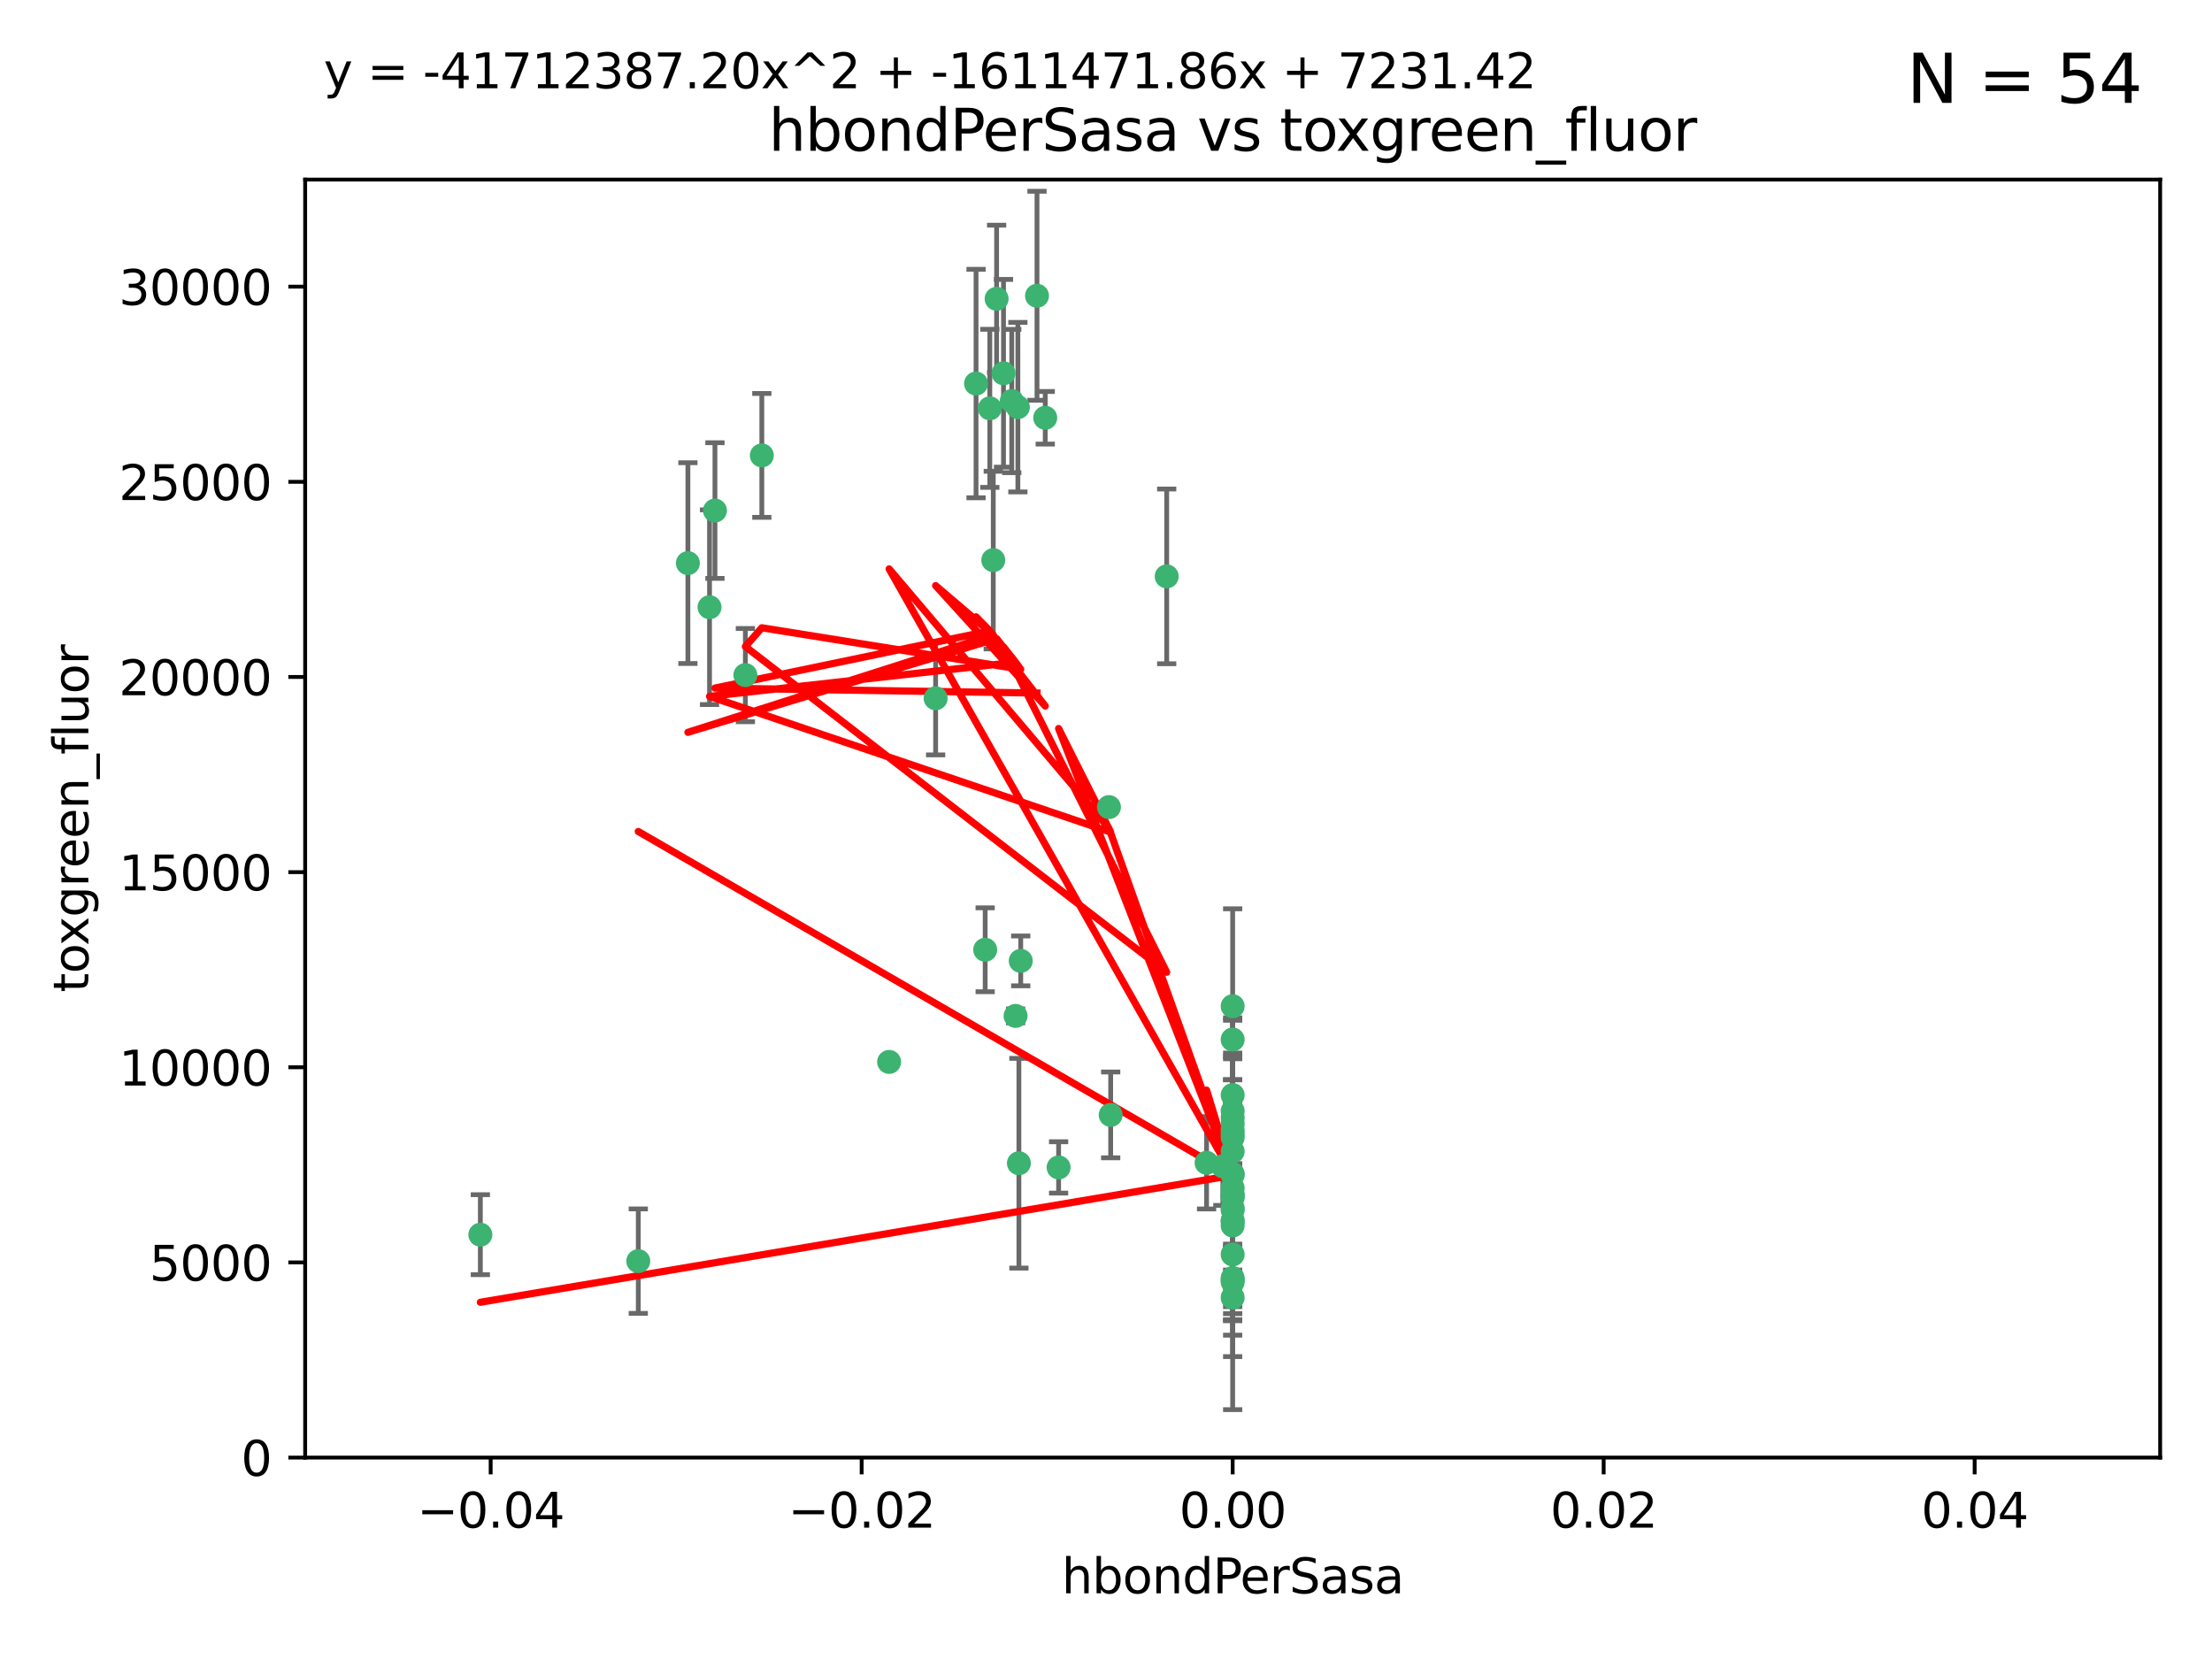 <?xml version="1.0" encoding="utf-8" standalone="no"?>
<!DOCTYPE svg PUBLIC "-//W3C//DTD SVG 1.1//EN"
  "http://www.w3.org/Graphics/SVG/1.1/DTD/svg11.dtd">
<svg xmlns:xlink="http://www.w3.org/1999/xlink" width="460.8pt" height="345.6pt" viewBox="0 0 460.8 345.6" xmlns="http://www.w3.org/2000/svg" version="1.1">
 <defs>
  <style type="text/css">*{stroke-linejoin: round; stroke-linecap: butt}</style>
 </defs>
 <g id="figure_1">
  <g id="patch_1">
   <path d="M 0 345.6 
L 460.8 345.6 
L 460.8 0 
L 0 0 
z
" style="fill: #ffffff"/>
  </g>
  <g id="axes_1">
   <g id="patch_2">
    <path d="M 63.571 303.64 
L 450 303.64 
L 450 37.411 
L 63.571 37.411 
z
" style="fill: #ffffff"/>
   </g>
   <g id="PathCollection_1">
    <defs>
     <path id="m43403e92fd" d="M 0 1.118 
C 0.297 1.118 0.581 1 0.791 0.791 
C 1 0.581 1.118 0.297 1.118 0 
C 1.118 -0.297 1 -0.581 0.791 -0.791 
C 0.581 -1 0.297 -1.118 0 -1.118 
C -0.297 -1.118 -0.581 -1 -0.791 -0.791 
C -1 -0.581 -1.118 -0.297 -1.118 0 
C -1.118 0.297 -1 0.581 -0.791 0.791 
C -0.581 1 -0.297 1.118 0 1.118 
z
" style="stroke: #3cb371"/>
    </defs>
    <g clip-path="url(#pb94056700b)">
     <use xlink:href="#m43403e92fd" x="216.026" y="61.614" style="fill: #3cb371; stroke: #3cb371"/>
     <use xlink:href="#m43403e92fd" x="148.938" y="106.358" style="fill: #3cb371; stroke: #3cb371"/>
     <use xlink:href="#m43403e92fd" x="206.196" y="85.062" style="fill: #3cb371; stroke: #3cb371"/>
     <use xlink:href="#m43403e92fd" x="203.329" y="79.9" style="fill: #3cb371; stroke: #3cb371"/>
     <use xlink:href="#m43403e92fd" x="217.743" y="87.031" style="fill: #3cb371; stroke: #3cb371"/>
     <use xlink:href="#m43403e92fd" x="194.909" y="145.468" style="fill: #3cb371; stroke: #3cb371"/>
     <use xlink:href="#m43403e92fd" x="206.916" y="116.682" style="fill: #3cb371; stroke: #3cb371"/>
     <use xlink:href="#m43403e92fd" x="143.302" y="117.306" style="fill: #3cb371; stroke: #3cb371"/>
     <use xlink:href="#m43403e92fd" x="207.613" y="62.244" style="fill: #3cb371; stroke: #3cb371"/>
     <use xlink:href="#m43403e92fd" x="212.637" y="200.168" style="fill: #3cb371; stroke: #3cb371"/>
     <use xlink:href="#m43403e92fd" x="158.702" y="94.872" style="fill: #3cb371; stroke: #3cb371"/>
     <use xlink:href="#m43403e92fd" x="155.275" y="140.634" style="fill: #3cb371; stroke: #3cb371"/>
     <use xlink:href="#m43403e92fd" x="243.043" y="120.071" style="fill: #3cb371; stroke: #3cb371"/>
     <use xlink:href="#m43403e92fd" x="209.049" y="77.763" style="fill: #3cb371; stroke: #3cb371"/>
     <use xlink:href="#m43403e92fd" x="212.043" y="84.817" style="fill: #3cb371; stroke: #3cb371"/>
     <use xlink:href="#m43403e92fd" x="210.768" y="83.54" style="fill: #3cb371; stroke: #3cb371"/>
     <use xlink:href="#m43403e92fd" x="212.255" y="242.324" style="fill: #3cb371; stroke: #3cb371"/>
     <use xlink:href="#m43403e92fd" x="205.231" y="197.854" style="fill: #3cb371; stroke: #3cb371"/>
     <use xlink:href="#m43403e92fd" x="211.564" y="211.632" style="fill: #3cb371; stroke: #3cb371"/>
     <use xlink:href="#m43403e92fd" x="147.809" y="126.494" style="fill: #3cb371; stroke: #3cb371"/>
     <use xlink:href="#m43403e92fd" x="231.375" y="232.256" style="fill: #3cb371; stroke: #3cb371"/>
     <use xlink:href="#m43403e92fd" x="220.527" y="243.195" style="fill: #3cb371; stroke: #3cb371"/>
     <use xlink:href="#m43403e92fd" x="256.786" y="261.328" style="fill: #3cb371; stroke: #3cb371"/>
     <use xlink:href="#m43403e92fd" x="231.013" y="168.134" style="fill: #3cb371; stroke: #3cb371"/>
     <use xlink:href="#m43403e92fd" x="185.223" y="221.217" style="fill: #3cb371; stroke: #3cb371"/>
     <use xlink:href="#m43403e92fd" x="256.786" y="239.862" style="fill: #3cb371; stroke: #3cb371"/>
     <use xlink:href="#m43403e92fd" x="256.786" y="266.625" style="fill: #3cb371; stroke: #3cb371"/>
     <use xlink:href="#m43403e92fd" x="256.786" y="248.797" style="fill: #3cb371; stroke: #3cb371"/>
     <use xlink:href="#m43403e92fd" x="256.786" y="251.686" style="fill: #3cb371; stroke: #3cb371"/>
     <use xlink:href="#m43403e92fd" x="256.786" y="244.545" style="fill: #3cb371; stroke: #3cb371"/>
     <use xlink:href="#m43403e92fd" x="256.786" y="247.505" style="fill: #3cb371; stroke: #3cb371"/>
     <use xlink:href="#m43403e92fd" x="256.786" y="236.229" style="fill: #3cb371; stroke: #3cb371"/>
     <use xlink:href="#m43403e92fd" x="256.786" y="236.943" style="fill: #3cb371; stroke: #3cb371"/>
     <use xlink:href="#m43403e92fd" x="256.786" y="228.123" style="fill: #3cb371; stroke: #3cb371"/>
     <use xlink:href="#m43403e92fd" x="256.786" y="244.739" style="fill: #3cb371; stroke: #3cb371"/>
     <use xlink:href="#m43403e92fd" x="256.786" y="254.269" style="fill: #3cb371; stroke: #3cb371"/>
     <use xlink:href="#m43403e92fd" x="256.786" y="255.298" style="fill: #3cb371; stroke: #3cb371"/>
     <use xlink:href="#m43403e92fd" x="256.786" y="216.55" style="fill: #3cb371; stroke: #3cb371"/>
     <use xlink:href="#m43403e92fd" x="256.786" y="234.099" style="fill: #3cb371; stroke: #3cb371"/>
     <use xlink:href="#m43403e92fd" x="256.786" y="252.073" style="fill: #3cb371; stroke: #3cb371"/>
     <use xlink:href="#m43403e92fd" x="256.786" y="267.05" style="fill: #3cb371; stroke: #3cb371"/>
     <use xlink:href="#m43403e92fd" x="256.786" y="231.454" style="fill: #3cb371; stroke: #3cb371"/>
     <use xlink:href="#m43403e92fd" x="256.786" y="235.431" style="fill: #3cb371; stroke: #3cb371"/>
     <use xlink:href="#m43403e92fd" x="100.067" y="257.206" style="fill: #3cb371; stroke: #3cb371"/>
     <use xlink:href="#m43403e92fd" x="256.786" y="249.438" style="fill: #3cb371; stroke: #3cb371"/>
     <use xlink:href="#m43403e92fd" x="132.967" y="262.719" style="fill: #3cb371; stroke: #3cb371"/>
     <use xlink:href="#m43403e92fd" x="256.786" y="270.307" style="fill: #3cb371; stroke: #3cb371"/>
     <use xlink:href="#m43403e92fd" x="256.786" y="249.072" style="fill: #3cb371; stroke: #3cb371"/>
     <use xlink:href="#m43403e92fd" x="256.786" y="254.408" style="fill: #3cb371; stroke: #3cb371"/>
     <use xlink:href="#m43403e92fd" x="256.786" y="266.237" style="fill: #3cb371; stroke: #3cb371"/>
     <use xlink:href="#m43403e92fd" x="254.74" y="242.954" style="fill: #3cb371; stroke: #3cb371"/>
     <use xlink:href="#m43403e92fd" x="256.786" y="209.613" style="fill: #3cb371; stroke: #3cb371"/>
     <use xlink:href="#m43403e92fd" x="251.352" y="242.227" style="fill: #3cb371; stroke: #3cb371"/>
     <use xlink:href="#m43403e92fd" x="256.786" y="232.825" style="fill: #3cb371; stroke: #3cb371"/>
    </g>
   </g>
   <g id="matplotlib.axis_1">
    <g id="xtick_1">
     <g id="line2d_1">
      <defs>
       <path id="mfb4387d1a9" d="M 0 0 
L 0 3.5 
" style="stroke: #000000; stroke-width: 0.8"/>
      </defs>
      <g>
       <use xlink:href="#mfb4387d1a9" x="102.214" y="303.64" style="stroke: #000000; stroke-width: 0.8"/>
      </g>
     </g>
     <g id="text_1">
      <!-- −0.04 -->
      <g transform="translate(86.891 318.238)scale(0.1 -0.1)">
       <defs>
        <path id="DejaVuSans-2212" d="M 678 2272 
L 4684 2272 
L 4684 1741 
L 678 1741 
L 678 2272 
z
" transform="scale(0.016)"/>
        <path id="DejaVuSans-30" d="M 2034 4250 
Q 1547 4250 1301 3770 
Q 1056 3291 1056 2328 
Q 1056 1369 1301 889 
Q 1547 409 2034 409 
Q 2525 409 2770 889 
Q 3016 1369 3016 2328 
Q 3016 3291 2770 3770 
Q 2525 4250 2034 4250 
z
M 2034 4750 
Q 2819 4750 3233 4129 
Q 3647 3509 3647 2328 
Q 3647 1150 3233 529 
Q 2819 -91 2034 -91 
Q 1250 -91 836 529 
Q 422 1150 422 2328 
Q 422 3509 836 4129 
Q 1250 4750 2034 4750 
z
" transform="scale(0.016)"/>
        <path id="DejaVuSans-2e" d="M 684 794 
L 1344 794 
L 1344 0 
L 684 0 
L 684 794 
z
" transform="scale(0.016)"/>
        <path id="DejaVuSans-34" d="M 2419 4116 
L 825 1625 
L 2419 1625 
L 2419 4116 
z
M 2253 4666 
L 3047 4666 
L 3047 1625 
L 3713 1625 
L 3713 1100 
L 3047 1100 
L 3047 0 
L 2419 0 
L 2419 1100 
L 313 1100 
L 313 1709 
L 2253 4666 
z
" transform="scale(0.016)"/>
       </defs>
       <use xlink:href="#DejaVuSans-2212"/>
       <use xlink:href="#DejaVuSans-30" x="83.789"/>
       <use xlink:href="#DejaVuSans-2e" x="147.412"/>
       <use xlink:href="#DejaVuSans-30" x="179.199"/>
       <use xlink:href="#DejaVuSans-34" x="242.822"/>
      </g>
     </g>
    </g>
    <g id="xtick_2">
     <g id="line2d_2">
      <g>
       <use xlink:href="#mfb4387d1a9" x="179.5" y="303.64" style="stroke: #000000; stroke-width: 0.8"/>
      </g>
     </g>
     <g id="text_2">
      <!-- −0.02 -->
      <g transform="translate(164.177 318.238)scale(0.1 -0.1)">
       <defs>
        <path id="DejaVuSans-32" d="M 1228 531 
L 3431 531 
L 3431 0 
L 469 0 
L 469 531 
Q 828 903 1448 1529 
Q 2069 2156 2228 2338 
Q 2531 2678 2651 2914 
Q 2772 3150 2772 3378 
Q 2772 3750 2511 3984 
Q 2250 4219 1831 4219 
Q 1534 4219 1204 4116 
Q 875 4013 500 3803 
L 500 4441 
Q 881 4594 1212 4672 
Q 1544 4750 1819 4750 
Q 2544 4750 2975 4387 
Q 3406 4025 3406 3419 
Q 3406 3131 3298 2873 
Q 3191 2616 2906 2266 
Q 2828 2175 2409 1742 
Q 1991 1309 1228 531 
z
" transform="scale(0.016)"/>
       </defs>
       <use xlink:href="#DejaVuSans-2212"/>
       <use xlink:href="#DejaVuSans-30" x="83.789"/>
       <use xlink:href="#DejaVuSans-2e" x="147.412"/>
       <use xlink:href="#DejaVuSans-30" x="179.199"/>
       <use xlink:href="#DejaVuSans-32" x="242.822"/>
      </g>
     </g>
    </g>
    <g id="xtick_3">
     <g id="line2d_3">
      <g>
       <use xlink:href="#mfb4387d1a9" x="256.786" y="303.64" style="stroke: #000000; stroke-width: 0.8"/>
      </g>
     </g>
     <g id="text_3">
      <!-- 0.00 -->
      <g transform="translate(245.653 318.238)scale(0.1 -0.1)">
       <use xlink:href="#DejaVuSans-30"/>
       <use xlink:href="#DejaVuSans-2e" x="63.623"/>
       <use xlink:href="#DejaVuSans-30" x="95.41"/>
       <use xlink:href="#DejaVuSans-30" x="159.033"/>
      </g>
     </g>
    </g>
    <g id="xtick_4">
     <g id="line2d_4">
      <g>
       <use xlink:href="#mfb4387d1a9" x="334.071" y="303.64" style="stroke: #000000; stroke-width: 0.8"/>
      </g>
     </g>
     <g id="text_4">
      <!-- 0.02 -->
      <g transform="translate(322.939 318.238)scale(0.1 -0.1)">
       <use xlink:href="#DejaVuSans-30"/>
       <use xlink:href="#DejaVuSans-2e" x="63.623"/>
       <use xlink:href="#DejaVuSans-30" x="95.41"/>
       <use xlink:href="#DejaVuSans-32" x="159.033"/>
      </g>
     </g>
    </g>
    <g id="xtick_5">
     <g id="line2d_5">
      <g>
       <use xlink:href="#mfb4387d1a9" x="411.357" y="303.64" style="stroke: #000000; stroke-width: 0.8"/>
      </g>
     </g>
     <g id="text_5">
      <!-- 0.04 -->
      <g transform="translate(400.224 318.238)scale(0.1 -0.1)">
       <use xlink:href="#DejaVuSans-30"/>
       <use xlink:href="#DejaVuSans-2e" x="63.623"/>
       <use xlink:href="#DejaVuSans-30" x="95.41"/>
       <use xlink:href="#DejaVuSans-34" x="159.033"/>
      </g>
     </g>
    </g>
    <g id="text_6">
     <!-- hbondPerSasa -->
     <g transform="translate(221.168 331.917)scale(0.1 -0.1)">
      <defs>
       <path id="DejaVuSans-68" d="M 3513 2113 
L 3513 0 
L 2938 0 
L 2938 2094 
Q 2938 2591 2744 2837 
Q 2550 3084 2163 3084 
Q 1697 3084 1428 2787 
Q 1159 2491 1159 1978 
L 1159 0 
L 581 0 
L 581 4863 
L 1159 4863 
L 1159 2956 
Q 1366 3272 1645 3428 
Q 1925 3584 2291 3584 
Q 2894 3584 3203 3211 
Q 3513 2838 3513 2113 
z
" transform="scale(0.016)"/>
       <path id="DejaVuSans-62" d="M 3116 1747 
Q 3116 2381 2855 2742 
Q 2594 3103 2138 3103 
Q 1681 3103 1420 2742 
Q 1159 2381 1159 1747 
Q 1159 1113 1420 752 
Q 1681 391 2138 391 
Q 2594 391 2855 752 
Q 3116 1113 3116 1747 
z
M 1159 2969 
Q 1341 3281 1617 3432 
Q 1894 3584 2278 3584 
Q 2916 3584 3314 3078 
Q 3713 2572 3713 1747 
Q 3713 922 3314 415 
Q 2916 -91 2278 -91 
Q 1894 -91 1617 61 
Q 1341 213 1159 525 
L 1159 0 
L 581 0 
L 581 4863 
L 1159 4863 
L 1159 2969 
z
" transform="scale(0.016)"/>
       <path id="DejaVuSans-6f" d="M 1959 3097 
Q 1497 3097 1228 2736 
Q 959 2375 959 1747 
Q 959 1119 1226 758 
Q 1494 397 1959 397 
Q 2419 397 2687 759 
Q 2956 1122 2956 1747 
Q 2956 2369 2687 2733 
Q 2419 3097 1959 3097 
z
M 1959 3584 
Q 2709 3584 3137 3096 
Q 3566 2609 3566 1747 
Q 3566 888 3137 398 
Q 2709 -91 1959 -91 
Q 1206 -91 779 398 
Q 353 888 353 1747 
Q 353 2609 779 3096 
Q 1206 3584 1959 3584 
z
" transform="scale(0.016)"/>
       <path id="DejaVuSans-6e" d="M 3513 2113 
L 3513 0 
L 2938 0 
L 2938 2094 
Q 2938 2591 2744 2837 
Q 2550 3084 2163 3084 
Q 1697 3084 1428 2787 
Q 1159 2491 1159 1978 
L 1159 0 
L 581 0 
L 581 3500 
L 1159 3500 
L 1159 2956 
Q 1366 3272 1645 3428 
Q 1925 3584 2291 3584 
Q 2894 3584 3203 3211 
Q 3513 2838 3513 2113 
z
" transform="scale(0.016)"/>
       <path id="DejaVuSans-64" d="M 2906 2969 
L 2906 4863 
L 3481 4863 
L 3481 0 
L 2906 0 
L 2906 525 
Q 2725 213 2448 61 
Q 2172 -91 1784 -91 
Q 1150 -91 751 415 
Q 353 922 353 1747 
Q 353 2572 751 3078 
Q 1150 3584 1784 3584 
Q 2172 3584 2448 3432 
Q 2725 3281 2906 2969 
z
M 947 1747 
Q 947 1113 1208 752 
Q 1469 391 1925 391 
Q 2381 391 2643 752 
Q 2906 1113 2906 1747 
Q 2906 2381 2643 2742 
Q 2381 3103 1925 3103 
Q 1469 3103 1208 2742 
Q 947 2381 947 1747 
z
" transform="scale(0.016)"/>
       <path id="DejaVuSans-50" d="M 1259 4147 
L 1259 2394 
L 2053 2394 
Q 2494 2394 2734 2622 
Q 2975 2850 2975 3272 
Q 2975 3691 2734 3919 
Q 2494 4147 2053 4147 
L 1259 4147 
z
M 628 4666 
L 2053 4666 
Q 2838 4666 3239 4311 
Q 3641 3956 3641 3272 
Q 3641 2581 3239 2228 
Q 2838 1875 2053 1875 
L 1259 1875 
L 1259 0 
L 628 0 
L 628 4666 
z
" transform="scale(0.016)"/>
       <path id="DejaVuSans-65" d="M 3597 1894 
L 3597 1613 
L 953 1613 
Q 991 1019 1311 708 
Q 1631 397 2203 397 
Q 2534 397 2845 478 
Q 3156 559 3463 722 
L 3463 178 
Q 3153 47 2828 -22 
Q 2503 -91 2169 -91 
Q 1331 -91 842 396 
Q 353 884 353 1716 
Q 353 2575 817 3079 
Q 1281 3584 2069 3584 
Q 2775 3584 3186 3129 
Q 3597 2675 3597 1894 
z
M 3022 2063 
Q 3016 2534 2758 2815 
Q 2500 3097 2075 3097 
Q 1594 3097 1305 2825 
Q 1016 2553 972 2059 
L 3022 2063 
z
" transform="scale(0.016)"/>
       <path id="DejaVuSans-72" d="M 2631 2963 
Q 2534 3019 2420 3045 
Q 2306 3072 2169 3072 
Q 1681 3072 1420 2755 
Q 1159 2438 1159 1844 
L 1159 0 
L 581 0 
L 581 3500 
L 1159 3500 
L 1159 2956 
Q 1341 3275 1631 3429 
Q 1922 3584 2338 3584 
Q 2397 3584 2469 3576 
Q 2541 3569 2628 3553 
L 2631 2963 
z
" transform="scale(0.016)"/>
       <path id="DejaVuSans-53" d="M 3425 4513 
L 3425 3897 
Q 3066 4069 2747 4153 
Q 2428 4238 2131 4238 
Q 1616 4238 1336 4038 
Q 1056 3838 1056 3469 
Q 1056 3159 1242 3001 
Q 1428 2844 1947 2747 
L 2328 2669 
Q 3034 2534 3370 2195 
Q 3706 1856 3706 1288 
Q 3706 609 3251 259 
Q 2797 -91 1919 -91 
Q 1588 -91 1214 -16 
Q 841 59 441 206 
L 441 856 
Q 825 641 1194 531 
Q 1563 422 1919 422 
Q 2459 422 2753 634 
Q 3047 847 3047 1241 
Q 3047 1584 2836 1778 
Q 2625 1972 2144 2069 
L 1759 2144 
Q 1053 2284 737 2584 
Q 422 2884 422 3419 
Q 422 4038 858 4394 
Q 1294 4750 2059 4750 
Q 2388 4750 2728 4690 
Q 3069 4631 3425 4513 
z
" transform="scale(0.016)"/>
       <path id="DejaVuSans-61" d="M 2194 1759 
Q 1497 1759 1228 1600 
Q 959 1441 959 1056 
Q 959 750 1161 570 
Q 1363 391 1709 391 
Q 2188 391 2477 730 
Q 2766 1069 2766 1631 
L 2766 1759 
L 2194 1759 
z
M 3341 1997 
L 3341 0 
L 2766 0 
L 2766 531 
Q 2569 213 2275 61 
Q 1981 -91 1556 -91 
Q 1019 -91 701 211 
Q 384 513 384 1019 
Q 384 1609 779 1909 
Q 1175 2209 1959 2209 
L 2766 2209 
L 2766 2266 
Q 2766 2663 2505 2880 
Q 2244 3097 1772 3097 
Q 1472 3097 1187 3025 
Q 903 2953 641 2809 
L 641 3341 
Q 956 3463 1253 3523 
Q 1550 3584 1831 3584 
Q 2591 3584 2966 3190 
Q 3341 2797 3341 1997 
z
" transform="scale(0.016)"/>
       <path id="DejaVuSans-73" d="M 2834 3397 
L 2834 2853 
Q 2591 2978 2328 3040 
Q 2066 3103 1784 3103 
Q 1356 3103 1142 2972 
Q 928 2841 928 2578 
Q 928 2378 1081 2264 
Q 1234 2150 1697 2047 
L 1894 2003 
Q 2506 1872 2764 1633 
Q 3022 1394 3022 966 
Q 3022 478 2636 193 
Q 2250 -91 1575 -91 
Q 1294 -91 989 -36 
Q 684 19 347 128 
L 347 722 
Q 666 556 975 473 
Q 1284 391 1588 391 
Q 1994 391 2212 530 
Q 2431 669 2431 922 
Q 2431 1156 2273 1281 
Q 2116 1406 1581 1522 
L 1381 1569 
Q 847 1681 609 1914 
Q 372 2147 372 2553 
Q 372 3047 722 3315 
Q 1072 3584 1716 3584 
Q 2034 3584 2315 3537 
Q 2597 3491 2834 3397 
z
" transform="scale(0.016)"/>
      </defs>
      <use xlink:href="#DejaVuSans-68"/>
      <use xlink:href="#DejaVuSans-62" x="63.379"/>
      <use xlink:href="#DejaVuSans-6f" x="126.855"/>
      <use xlink:href="#DejaVuSans-6e" x="188.037"/>
      <use xlink:href="#DejaVuSans-64" x="251.416"/>
      <use xlink:href="#DejaVuSans-50" x="314.893"/>
      <use xlink:href="#DejaVuSans-65" x="371.57"/>
      <use xlink:href="#DejaVuSans-72" x="433.094"/>
      <use xlink:href="#DejaVuSans-53" x="474.207"/>
      <use xlink:href="#DejaVuSans-61" x="537.684"/>
      <use xlink:href="#DejaVuSans-73" x="598.963"/>
      <use xlink:href="#DejaVuSans-61" x="651.062"/>
     </g>
    </g>
   </g>
   <g id="matplotlib.axis_2">
    <g id="ytick_1">
     <g id="line2d_6">
      <defs>
       <path id="m5f4d9cac19" d="M 0 0 
L -3.5 0 
" style="stroke: #000000; stroke-width: 0.8"/>
      </defs>
      <g>
       <use xlink:href="#m5f4d9cac19" x="63.571" y="303.64" style="stroke: #000000; stroke-width: 0.8"/>
      </g>
     </g>
     <g id="text_7">
      <!-- 0 -->
      <g transform="translate(50.209 307.439)scale(0.1 -0.1)">
       <use xlink:href="#DejaVuSans-30"/>
      </g>
     </g>
    </g>
    <g id="ytick_2">
     <g id="line2d_7">
      <g>
       <use xlink:href="#m5f4d9cac19" x="63.571" y="262.986" style="stroke: #000000; stroke-width: 0.8"/>
      </g>
     </g>
     <g id="text_8">
      <!-- 5000 -->
      <g transform="translate(31.121 266.786)scale(0.1 -0.1)">
       <defs>
        <path id="DejaVuSans-35" d="M 691 4666 
L 3169 4666 
L 3169 4134 
L 1269 4134 
L 1269 2991 
Q 1406 3038 1543 3061 
Q 1681 3084 1819 3084 
Q 2600 3084 3056 2656 
Q 3513 2228 3513 1497 
Q 3513 744 3044 326 
Q 2575 -91 1722 -91 
Q 1428 -91 1123 -41 
Q 819 9 494 109 
L 494 744 
Q 775 591 1075 516 
Q 1375 441 1709 441 
Q 2250 441 2565 725 
Q 2881 1009 2881 1497 
Q 2881 1984 2565 2268 
Q 2250 2553 1709 2553 
Q 1456 2553 1204 2497 
Q 953 2441 691 2322 
L 691 4666 
z
" transform="scale(0.016)"/>
       </defs>
       <use xlink:href="#DejaVuSans-35"/>
       <use xlink:href="#DejaVuSans-30" x="63.623"/>
       <use xlink:href="#DejaVuSans-30" x="127.246"/>
       <use xlink:href="#DejaVuSans-30" x="190.869"/>
      </g>
     </g>
    </g>
    <g id="ytick_3">
     <g id="line2d_8">
      <g>
       <use xlink:href="#m5f4d9cac19" x="63.571" y="222.333" style="stroke: #000000; stroke-width: 0.8"/>
      </g>
     </g>
     <g id="text_9">
      <!-- 10000 -->
      <g transform="translate(24.759 226.132)scale(0.1 -0.1)">
       <defs>
        <path id="DejaVuSans-31" d="M 794 531 
L 1825 531 
L 1825 4091 
L 703 3866 
L 703 4441 
L 1819 4666 
L 2450 4666 
L 2450 531 
L 3481 531 
L 3481 0 
L 794 0 
L 794 531 
z
" transform="scale(0.016)"/>
       </defs>
       <use xlink:href="#DejaVuSans-31"/>
       <use xlink:href="#DejaVuSans-30" x="63.623"/>
       <use xlink:href="#DejaVuSans-30" x="127.246"/>
       <use xlink:href="#DejaVuSans-30" x="190.869"/>
       <use xlink:href="#DejaVuSans-30" x="254.492"/>
      </g>
     </g>
    </g>
    <g id="ytick_4">
     <g id="line2d_9">
      <g>
       <use xlink:href="#m5f4d9cac19" x="63.571" y="181.679" style="stroke: #000000; stroke-width: 0.8"/>
      </g>
     </g>
     <g id="text_10">
      <!-- 15000 -->
      <g transform="translate(24.759 185.478)scale(0.1 -0.1)">
       <use xlink:href="#DejaVuSans-31"/>
       <use xlink:href="#DejaVuSans-35" x="63.623"/>
       <use xlink:href="#DejaVuSans-30" x="127.246"/>
       <use xlink:href="#DejaVuSans-30" x="190.869"/>
       <use xlink:href="#DejaVuSans-30" x="254.492"/>
      </g>
     </g>
    </g>
    <g id="ytick_5">
     <g id="line2d_10">
      <g>
       <use xlink:href="#m5f4d9cac19" x="63.571" y="141.026" style="stroke: #000000; stroke-width: 0.8"/>
      </g>
     </g>
     <g id="text_11">
      <!-- 20000 -->
      <g transform="translate(24.759 144.825)scale(0.1 -0.1)">
       <use xlink:href="#DejaVuSans-32"/>
       <use xlink:href="#DejaVuSans-30" x="63.623"/>
       <use xlink:href="#DejaVuSans-30" x="127.246"/>
       <use xlink:href="#DejaVuSans-30" x="190.869"/>
       <use xlink:href="#DejaVuSans-30" x="254.492"/>
      </g>
     </g>
    </g>
    <g id="ytick_6">
     <g id="line2d_11">
      <g>
       <use xlink:href="#m5f4d9cac19" x="63.571" y="100.372" style="stroke: #000000; stroke-width: 0.8"/>
      </g>
     </g>
     <g id="text_12">
      <!-- 25000 -->
      <g transform="translate(24.759 104.171)scale(0.1 -0.1)">
       <use xlink:href="#DejaVuSans-32"/>
       <use xlink:href="#DejaVuSans-35" x="63.623"/>
       <use xlink:href="#DejaVuSans-30" x="127.246"/>
       <use xlink:href="#DejaVuSans-30" x="190.869"/>
       <use xlink:href="#DejaVuSans-30" x="254.492"/>
      </g>
     </g>
    </g>
    <g id="ytick_7">
     <g id="line2d_12">
      <g>
       <use xlink:href="#m5f4d9cac19" x="63.571" y="59.718" style="stroke: #000000; stroke-width: 0.8"/>
      </g>
     </g>
     <g id="text_13">
      <!-- 30000 -->
      <g transform="translate(24.759 63.518)scale(0.1 -0.1)">
       <defs>
        <path id="DejaVuSans-33" d="M 2597 2516 
Q 3050 2419 3304 2112 
Q 3559 1806 3559 1356 
Q 3559 666 3084 287 
Q 2609 -91 1734 -91 
Q 1441 -91 1130 -33 
Q 819 25 488 141 
L 488 750 
Q 750 597 1062 519 
Q 1375 441 1716 441 
Q 2309 441 2620 675 
Q 2931 909 2931 1356 
Q 2931 1769 2642 2001 
Q 2353 2234 1838 2234 
L 1294 2234 
L 1294 2753 
L 1863 2753 
Q 2328 2753 2575 2939 
Q 2822 3125 2822 3475 
Q 2822 3834 2567 4026 
Q 2313 4219 1838 4219 
Q 1578 4219 1281 4162 
Q 984 4106 628 3988 
L 628 4550 
Q 988 4650 1302 4700 
Q 1616 4750 1894 4750 
Q 2613 4750 3031 4423 
Q 3450 4097 3450 3541 
Q 3450 3153 3228 2886 
Q 3006 2619 2597 2516 
z
" transform="scale(0.016)"/>
       </defs>
       <use xlink:href="#DejaVuSans-33"/>
       <use xlink:href="#DejaVuSans-30" x="63.623"/>
       <use xlink:href="#DejaVuSans-30" x="127.246"/>
       <use xlink:href="#DejaVuSans-30" x="190.869"/>
       <use xlink:href="#DejaVuSans-30" x="254.492"/>
      </g>
     </g>
    </g>
    <g id="text_14">
     <!-- toxgreen_fluor -->
     <g transform="translate(18.401 206.72)rotate(-90)scale(0.1 -0.1)">
      <defs>
       <path id="DejaVuSans-74" d="M 1172 4494 
L 1172 3500 
L 2356 3500 
L 2356 3053 
L 1172 3053 
L 1172 1153 
Q 1172 725 1289 603 
Q 1406 481 1766 481 
L 2356 481 
L 2356 0 
L 1766 0 
Q 1100 0 847 248 
Q 594 497 594 1153 
L 594 3053 
L 172 3053 
L 172 3500 
L 594 3500 
L 594 4494 
L 1172 4494 
z
" transform="scale(0.016)"/>
       <path id="DejaVuSans-78" d="M 3513 3500 
L 2247 1797 
L 3578 0 
L 2900 0 
L 1881 1375 
L 863 0 
L 184 0 
L 1544 1831 
L 300 3500 
L 978 3500 
L 1906 2253 
L 2834 3500 
L 3513 3500 
z
" transform="scale(0.016)"/>
       <path id="DejaVuSans-67" d="M 2906 1791 
Q 2906 2416 2648 2759 
Q 2391 3103 1925 3103 
Q 1463 3103 1205 2759 
Q 947 2416 947 1791 
Q 947 1169 1205 825 
Q 1463 481 1925 481 
Q 2391 481 2648 825 
Q 2906 1169 2906 1791 
z
M 3481 434 
Q 3481 -459 3084 -895 
Q 2688 -1331 1869 -1331 
Q 1566 -1331 1297 -1286 
Q 1028 -1241 775 -1147 
L 775 -588 
Q 1028 -725 1275 -790 
Q 1522 -856 1778 -856 
Q 2344 -856 2625 -561 
Q 2906 -266 2906 331 
L 2906 616 
Q 2728 306 2450 153 
Q 2172 0 1784 0 
Q 1141 0 747 490 
Q 353 981 353 1791 
Q 353 2603 747 3093 
Q 1141 3584 1784 3584 
Q 2172 3584 2450 3431 
Q 2728 3278 2906 2969 
L 2906 3500 
L 3481 3500 
L 3481 434 
z
" transform="scale(0.016)"/>
       <path id="DejaVuSans-5f" d="M 3263 -1063 
L 3263 -1509 
L -63 -1509 
L -63 -1063 
L 3263 -1063 
z
" transform="scale(0.016)"/>
       <path id="DejaVuSans-66" d="M 2375 4863 
L 2375 4384 
L 1825 4384 
Q 1516 4384 1395 4259 
Q 1275 4134 1275 3809 
L 1275 3500 
L 2222 3500 
L 2222 3053 
L 1275 3053 
L 1275 0 
L 697 0 
L 697 3053 
L 147 3053 
L 147 3500 
L 697 3500 
L 697 3744 
Q 697 4328 969 4595 
Q 1241 4863 1831 4863 
L 2375 4863 
z
" transform="scale(0.016)"/>
       <path id="DejaVuSans-6c" d="M 603 4863 
L 1178 4863 
L 1178 0 
L 603 0 
L 603 4863 
z
" transform="scale(0.016)"/>
       <path id="DejaVuSans-75" d="M 544 1381 
L 544 3500 
L 1119 3500 
L 1119 1403 
Q 1119 906 1312 657 
Q 1506 409 1894 409 
Q 2359 409 2629 706 
Q 2900 1003 2900 1516 
L 2900 3500 
L 3475 3500 
L 3475 0 
L 2900 0 
L 2900 538 
Q 2691 219 2414 64 
Q 2138 -91 1772 -91 
Q 1169 -91 856 284 
Q 544 659 544 1381 
z
M 1991 3584 
L 1991 3584 
z
" transform="scale(0.016)"/>
      </defs>
      <use xlink:href="#DejaVuSans-74"/>
      <use xlink:href="#DejaVuSans-6f" x="39.209"/>
      <use xlink:href="#DejaVuSans-78" x="97.266"/>
      <use xlink:href="#DejaVuSans-67" x="156.445"/>
      <use xlink:href="#DejaVuSans-72" x="219.922"/>
      <use xlink:href="#DejaVuSans-65" x="258.785"/>
      <use xlink:href="#DejaVuSans-65" x="320.309"/>
      <use xlink:href="#DejaVuSans-6e" x="381.832"/>
      <use xlink:href="#DejaVuSans-5f" x="445.211"/>
      <use xlink:href="#DejaVuSans-66" x="495.211"/>
      <use xlink:href="#DejaVuSans-6c" x="530.416"/>
      <use xlink:href="#DejaVuSans-75" x="558.199"/>
      <use xlink:href="#DejaVuSans-6f" x="621.578"/>
      <use xlink:href="#DejaVuSans-72" x="682.76"/>
     </g>
    </g>
   </g>
   <g id="LineCollection_1">
    <path d="M 216.026 83.38 
L 216.026 39.848 
" clip-path="url(#pb94056700b)" style="fill: none; stroke: #696969"/>
    <path d="M 148.938 120.489 
L 148.938 92.227 
" clip-path="url(#pb94056700b)" style="fill: none; stroke: #696969"/>
    <path d="M 206.196 101.528 
L 206.196 68.595 
" clip-path="url(#pb94056700b)" style="fill: none; stroke: #696969"/>
    <path d="M 203.329 103.698 
L 203.329 56.102 
" clip-path="url(#pb94056700b)" style="fill: none; stroke: #696969"/>
    <path d="M 217.743 92.506 
L 217.743 81.557 
" clip-path="url(#pb94056700b)" style="fill: none; stroke: #696969"/>
    <path d="M 194.909 157.254 
L 194.909 133.683 
" clip-path="url(#pb94056700b)" style="fill: none; stroke: #696969"/>
    <path d="M 206.916 135.19 
L 206.916 98.175 
" clip-path="url(#pb94056700b)" style="fill: none; stroke: #696969"/>
    <path d="M 143.302 138.218 
L 143.302 96.393 
" clip-path="url(#pb94056700b)" style="fill: none; stroke: #696969"/>
    <path d="M 207.613 77.579 
L 207.613 46.91 
" clip-path="url(#pb94056700b)" style="fill: none; stroke: #696969"/>
    <path d="M 212.637 205.359 
L 212.637 194.977 
" clip-path="url(#pb94056700b)" style="fill: none; stroke: #696969"/>
    <path d="M 158.702 107.775 
L 158.702 81.969 
" clip-path="url(#pb94056700b)" style="fill: none; stroke: #696969"/>
    <path d="M 155.275 150.349 
L 155.275 130.92 
" clip-path="url(#pb94056700b)" style="fill: none; stroke: #696969"/>
    <path d="M 243.043 138.271 
L 243.043 101.87 
" clip-path="url(#pb94056700b)" style="fill: none; stroke: #696969"/>
    <path d="M 209.049 97.317 
L 209.049 58.209 
" clip-path="url(#pb94056700b)" style="fill: none; stroke: #696969"/>
    <path d="M 212.043 102.476 
L 212.043 67.157 
" clip-path="url(#pb94056700b)" style="fill: none; stroke: #696969"/>
    <path d="M 210.768 98.468 
L 210.768 68.613 
" clip-path="url(#pb94056700b)" style="fill: none; stroke: #696969"/>
    <path d="M 212.255 264.166 
L 212.255 220.481 
" clip-path="url(#pb94056700b)" style="fill: none; stroke: #696969"/>
    <path d="M 205.231 206.59 
L 205.231 189.118 
" clip-path="url(#pb94056700b)" style="fill: none; stroke: #696969"/>
    <path d="M 211.564 213.084 
L 211.564 210.18 
" clip-path="url(#pb94056700b)" style="fill: none; stroke: #696969"/>
    <path d="M 147.809 146.774 
L 147.809 106.214 
" clip-path="url(#pb94056700b)" style="fill: none; stroke: #696969"/>
    <path d="M 231.375 241.194 
L 231.375 223.317 
" clip-path="url(#pb94056700b)" style="fill: none; stroke: #696969"/>
    <path d="M 220.527 248.545 
L 220.527 237.845 
" clip-path="url(#pb94056700b)" style="fill: none; stroke: #696969"/>
    <path d="M 256.786 278.138 
L 256.786 244.518 
" clip-path="url(#pb94056700b)" style="fill: none; stroke: #696969"/>
    <path d="M 231.013 168.892 
L 231.013 167.376 
" clip-path="url(#pb94056700b)" style="fill: none; stroke: #696969"/>
    <path d="M 185.223 222.051 
L 185.223 220.383 
" clip-path="url(#pb94056700b)" style="fill: none; stroke: #696969"/>
    <path d="M 256.786 259.624 
L 256.786 220.1 
" clip-path="url(#pb94056700b)" style="fill: none; stroke: #696969"/>
    <path d="M 256.786 272.192 
L 256.786 261.058 
" clip-path="url(#pb94056700b)" style="fill: none; stroke: #696969"/>
    <path d="M 256.786 268.328 
L 256.786 229.266 
" clip-path="url(#pb94056700b)" style="fill: none; stroke: #696969"/>
    <path d="M 256.786 269.46 
L 256.786 233.912 
" clip-path="url(#pb94056700b)" style="fill: none; stroke: #696969"/>
    <path d="M 256.786 251.202 
L 256.786 237.887 
" clip-path="url(#pb94056700b)" style="fill: none; stroke: #696969"/>
    <path d="M 256.786 252.2 
L 256.786 242.809 
" clip-path="url(#pb94056700b)" style="fill: none; stroke: #696969"/>
    <path d="M 256.786 247.506 
L 256.786 224.952 
" clip-path="url(#pb94056700b)" style="fill: none; stroke: #696969"/>
    <path d="M 256.786 238.573 
L 256.786 235.313 
" clip-path="url(#pb94056700b)" style="fill: none; stroke: #696969"/>
    <path d="M 256.786 236.876 
L 256.786 219.369 
" clip-path="url(#pb94056700b)" style="fill: none; stroke: #696969"/>
    <path d="M 256.786 264.575 
L 256.786 224.902 
" clip-path="url(#pb94056700b)" style="fill: none; stroke: #696969"/>
    <path d="M 256.786 273.656 
L 256.786 234.881 
" clip-path="url(#pb94056700b)" style="fill: none; stroke: #696969"/>
    <path d="M 256.786 260.179 
L 256.786 250.417 
" clip-path="url(#pb94056700b)" style="fill: none; stroke: #696969"/>
    <path d="M 256.786 220.567 
L 256.786 212.534 
" clip-path="url(#pb94056700b)" style="fill: none; stroke: #696969"/>
    <path d="M 256.786 235.898 
L 256.786 232.3 
" clip-path="url(#pb94056700b)" style="fill: none; stroke: #696969"/>
    <path d="M 256.786 260.406 
L 256.786 243.74 
" clip-path="url(#pb94056700b)" style="fill: none; stroke: #696969"/>
    <path d="M 256.786 274.924 
L 256.786 259.176 
" clip-path="url(#pb94056700b)" style="fill: none; stroke: #696969"/>
    <path d="M 256.786 250.871 
L 256.786 212.037 
" clip-path="url(#pb94056700b)" style="fill: none; stroke: #696969"/>
    <path d="M 256.786 242.403 
L 256.786 228.458 
" clip-path="url(#pb94056700b)" style="fill: none; stroke: #696969"/>
    <path d="M 100.067 265.54 
L 100.067 248.873 
" clip-path="url(#pb94056700b)" style="fill: none; stroke: #696969"/>
    <path d="M 256.786 266.257 
L 256.786 232.619 
" clip-path="url(#pb94056700b)" style="fill: none; stroke: #696969"/>
    <path d="M 132.967 273.599 
L 132.967 251.839 
" clip-path="url(#pb94056700b)" style="fill: none; stroke: #696969"/>
    <path d="M 256.786 293.652 
L 256.786 246.963 
" clip-path="url(#pb94056700b)" style="fill: none; stroke: #696969"/>
    <path d="M 256.786 254.396 
L 256.786 243.748 
" clip-path="url(#pb94056700b)" style="fill: none; stroke: #696969"/>
    <path d="M 256.786 275.128 
L 256.786 233.688 
" clip-path="url(#pb94056700b)" style="fill: none; stroke: #696969"/>
    <path d="M 256.786 282.602 
L 256.786 249.872 
" clip-path="url(#pb94056700b)" style="fill: none; stroke: #696969"/>
    <path d="M 254.74 251.109 
L 254.74 234.798 
" clip-path="url(#pb94056700b)" style="fill: none; stroke: #696969"/>
    <path d="M 256.786 229.904 
L 256.786 189.322 
" clip-path="url(#pb94056700b)" style="fill: none; stroke: #696969"/>
    <path d="M 251.352 251.85 
L 251.352 232.604 
" clip-path="url(#pb94056700b)" style="fill: none; stroke: #696969"/>
    <path d="M 256.786 234.174 
L 256.786 231.476 
" clip-path="url(#pb94056700b)" style="fill: none; stroke: #696969"/>
   </g>
   <g id="line2d_13">
    <defs>
     <path id="m93b5df08fe" d="M 2 0 
L -2 -0 
" style="stroke: #696969"/>
    </defs>
    <g clip-path="url(#pb94056700b)">
     <use xlink:href="#m93b5df08fe" x="216.026" y="83.38" style="fill: #696969; stroke: #696969"/>
     <use xlink:href="#m93b5df08fe" x="148.938" y="120.489" style="fill: #696969; stroke: #696969"/>
     <use xlink:href="#m93b5df08fe" x="206.196" y="101.528" style="fill: #696969; stroke: #696969"/>
     <use xlink:href="#m93b5df08fe" x="203.329" y="103.698" style="fill: #696969; stroke: #696969"/>
     <use xlink:href="#m93b5df08fe" x="217.743" y="92.506" style="fill: #696969; stroke: #696969"/>
     <use xlink:href="#m93b5df08fe" x="194.909" y="157.254" style="fill: #696969; stroke: #696969"/>
     <use xlink:href="#m93b5df08fe" x="206.916" y="135.19" style="fill: #696969; stroke: #696969"/>
     <use xlink:href="#m93b5df08fe" x="143.302" y="138.218" style="fill: #696969; stroke: #696969"/>
     <use xlink:href="#m93b5df08fe" x="207.613" y="77.579" style="fill: #696969; stroke: #696969"/>
     <use xlink:href="#m93b5df08fe" x="212.637" y="205.359" style="fill: #696969; stroke: #696969"/>
     <use xlink:href="#m93b5df08fe" x="158.702" y="107.775" style="fill: #696969; stroke: #696969"/>
     <use xlink:href="#m93b5df08fe" x="155.275" y="150.349" style="fill: #696969; stroke: #696969"/>
     <use xlink:href="#m93b5df08fe" x="243.043" y="138.271" style="fill: #696969; stroke: #696969"/>
     <use xlink:href="#m93b5df08fe" x="209.049" y="97.317" style="fill: #696969; stroke: #696969"/>
     <use xlink:href="#m93b5df08fe" x="212.043" y="102.476" style="fill: #696969; stroke: #696969"/>
     <use xlink:href="#m93b5df08fe" x="210.768" y="98.468" style="fill: #696969; stroke: #696969"/>
     <use xlink:href="#m93b5df08fe" x="212.255" y="264.166" style="fill: #696969; stroke: #696969"/>
     <use xlink:href="#m93b5df08fe" x="205.231" y="206.59" style="fill: #696969; stroke: #696969"/>
     <use xlink:href="#m93b5df08fe" x="211.564" y="213.084" style="fill: #696969; stroke: #696969"/>
     <use xlink:href="#m93b5df08fe" x="147.809" y="146.774" style="fill: #696969; stroke: #696969"/>
     <use xlink:href="#m93b5df08fe" x="231.375" y="241.194" style="fill: #696969; stroke: #696969"/>
     <use xlink:href="#m93b5df08fe" x="220.527" y="248.545" style="fill: #696969; stroke: #696969"/>
     <use xlink:href="#m93b5df08fe" x="256.786" y="278.138" style="fill: #696969; stroke: #696969"/>
     <use xlink:href="#m93b5df08fe" x="231.013" y="168.892" style="fill: #696969; stroke: #696969"/>
     <use xlink:href="#m93b5df08fe" x="185.223" y="222.051" style="fill: #696969; stroke: #696969"/>
     <use xlink:href="#m93b5df08fe" x="256.786" y="259.624" style="fill: #696969; stroke: #696969"/>
     <use xlink:href="#m93b5df08fe" x="256.786" y="272.192" style="fill: #696969; stroke: #696969"/>
     <use xlink:href="#m93b5df08fe" x="256.786" y="268.328" style="fill: #696969; stroke: #696969"/>
     <use xlink:href="#m93b5df08fe" x="256.786" y="269.46" style="fill: #696969; stroke: #696969"/>
     <use xlink:href="#m93b5df08fe" x="256.786" y="251.202" style="fill: #696969; stroke: #696969"/>
     <use xlink:href="#m93b5df08fe" x="256.786" y="252.2" style="fill: #696969; stroke: #696969"/>
     <use xlink:href="#m93b5df08fe" x="256.786" y="247.506" style="fill: #696969; stroke: #696969"/>
     <use xlink:href="#m93b5df08fe" x="256.786" y="238.573" style="fill: #696969; stroke: #696969"/>
     <use xlink:href="#m93b5df08fe" x="256.786" y="236.876" style="fill: #696969; stroke: #696969"/>
     <use xlink:href="#m93b5df08fe" x="256.786" y="264.575" style="fill: #696969; stroke: #696969"/>
     <use xlink:href="#m93b5df08fe" x="256.786" y="273.656" style="fill: #696969; stroke: #696969"/>
     <use xlink:href="#m93b5df08fe" x="256.786" y="260.179" style="fill: #696969; stroke: #696969"/>
     <use xlink:href="#m93b5df08fe" x="256.786" y="220.567" style="fill: #696969; stroke: #696969"/>
     <use xlink:href="#m93b5df08fe" x="256.786" y="235.898" style="fill: #696969; stroke: #696969"/>
     <use xlink:href="#m93b5df08fe" x="256.786" y="260.406" style="fill: #696969; stroke: #696969"/>
     <use xlink:href="#m93b5df08fe" x="256.786" y="274.924" style="fill: #696969; stroke: #696969"/>
     <use xlink:href="#m93b5df08fe" x="256.786" y="250.871" style="fill: #696969; stroke: #696969"/>
     <use xlink:href="#m93b5df08fe" x="256.786" y="242.403" style="fill: #696969; stroke: #696969"/>
     <use xlink:href="#m93b5df08fe" x="100.067" y="265.54" style="fill: #696969; stroke: #696969"/>
     <use xlink:href="#m93b5df08fe" x="256.786" y="266.257" style="fill: #696969; stroke: #696969"/>
     <use xlink:href="#m93b5df08fe" x="132.967" y="273.599" style="fill: #696969; stroke: #696969"/>
     <use xlink:href="#m93b5df08fe" x="256.786" y="293.652" style="fill: #696969; stroke: #696969"/>
     <use xlink:href="#m93b5df08fe" x="256.786" y="254.396" style="fill: #696969; stroke: #696969"/>
     <use xlink:href="#m93b5df08fe" x="256.786" y="275.128" style="fill: #696969; stroke: #696969"/>
     <use xlink:href="#m93b5df08fe" x="256.786" y="282.602" style="fill: #696969; stroke: #696969"/>
     <use xlink:href="#m93b5df08fe" x="254.74" y="251.109" style="fill: #696969; stroke: #696969"/>
     <use xlink:href="#m93b5df08fe" x="256.786" y="229.904" style="fill: #696969; stroke: #696969"/>
     <use xlink:href="#m93b5df08fe" x="251.352" y="251.85" style="fill: #696969; stroke: #696969"/>
     <use xlink:href="#m93b5df08fe" x="256.786" y="234.174" style="fill: #696969; stroke: #696969"/>
    </g>
   </g>
   <g id="line2d_14">
    <g clip-path="url(#pb94056700b)">
     <use xlink:href="#m93b5df08fe" x="216.026" y="39.848" style="fill: #696969; stroke: #696969"/>
     <use xlink:href="#m93b5df08fe" x="148.938" y="92.227" style="fill: #696969; stroke: #696969"/>
     <use xlink:href="#m93b5df08fe" x="206.196" y="68.595" style="fill: #696969; stroke: #696969"/>
     <use xlink:href="#m93b5df08fe" x="203.329" y="56.102" style="fill: #696969; stroke: #696969"/>
     <use xlink:href="#m93b5df08fe" x="217.743" y="81.557" style="fill: #696969; stroke: #696969"/>
     <use xlink:href="#m93b5df08fe" x="194.909" y="133.683" style="fill: #696969; stroke: #696969"/>
     <use xlink:href="#m93b5df08fe" x="206.916" y="98.175" style="fill: #696969; stroke: #696969"/>
     <use xlink:href="#m93b5df08fe" x="143.302" y="96.393" style="fill: #696969; stroke: #696969"/>
     <use xlink:href="#m93b5df08fe" x="207.613" y="46.91" style="fill: #696969; stroke: #696969"/>
     <use xlink:href="#m93b5df08fe" x="212.637" y="194.977" style="fill: #696969; stroke: #696969"/>
     <use xlink:href="#m93b5df08fe" x="158.702" y="81.969" style="fill: #696969; stroke: #696969"/>
     <use xlink:href="#m93b5df08fe" x="155.275" y="130.92" style="fill: #696969; stroke: #696969"/>
     <use xlink:href="#m93b5df08fe" x="243.043" y="101.87" style="fill: #696969; stroke: #696969"/>
     <use xlink:href="#m93b5df08fe" x="209.049" y="58.209" style="fill: #696969; stroke: #696969"/>
     <use xlink:href="#m93b5df08fe" x="212.043" y="67.157" style="fill: #696969; stroke: #696969"/>
     <use xlink:href="#m93b5df08fe" x="210.768" y="68.613" style="fill: #696969; stroke: #696969"/>
     <use xlink:href="#m93b5df08fe" x="212.255" y="220.481" style="fill: #696969; stroke: #696969"/>
     <use xlink:href="#m93b5df08fe" x="205.231" y="189.118" style="fill: #696969; stroke: #696969"/>
     <use xlink:href="#m93b5df08fe" x="211.564" y="210.18" style="fill: #696969; stroke: #696969"/>
     <use xlink:href="#m93b5df08fe" x="147.809" y="106.214" style="fill: #696969; stroke: #696969"/>
     <use xlink:href="#m93b5df08fe" x="231.375" y="223.317" style="fill: #696969; stroke: #696969"/>
     <use xlink:href="#m93b5df08fe" x="220.527" y="237.845" style="fill: #696969; stroke: #696969"/>
     <use xlink:href="#m93b5df08fe" x="256.786" y="244.518" style="fill: #696969; stroke: #696969"/>
     <use xlink:href="#m93b5df08fe" x="231.013" y="167.376" style="fill: #696969; stroke: #696969"/>
     <use xlink:href="#m93b5df08fe" x="185.223" y="220.383" style="fill: #696969; stroke: #696969"/>
     <use xlink:href="#m93b5df08fe" x="256.786" y="220.1" style="fill: #696969; stroke: #696969"/>
     <use xlink:href="#m93b5df08fe" x="256.786" y="261.058" style="fill: #696969; stroke: #696969"/>
     <use xlink:href="#m93b5df08fe" x="256.786" y="229.266" style="fill: #696969; stroke: #696969"/>
     <use xlink:href="#m93b5df08fe" x="256.786" y="233.912" style="fill: #696969; stroke: #696969"/>
     <use xlink:href="#m93b5df08fe" x="256.786" y="237.887" style="fill: #696969; stroke: #696969"/>
     <use xlink:href="#m93b5df08fe" x="256.786" y="242.809" style="fill: #696969; stroke: #696969"/>
     <use xlink:href="#m93b5df08fe" x="256.786" y="224.952" style="fill: #696969; stroke: #696969"/>
     <use xlink:href="#m93b5df08fe" x="256.786" y="235.313" style="fill: #696969; stroke: #696969"/>
     <use xlink:href="#m93b5df08fe" x="256.786" y="219.369" style="fill: #696969; stroke: #696969"/>
     <use xlink:href="#m93b5df08fe" x="256.786" y="224.902" style="fill: #696969; stroke: #696969"/>
     <use xlink:href="#m93b5df08fe" x="256.786" y="234.881" style="fill: #696969; stroke: #696969"/>
     <use xlink:href="#m93b5df08fe" x="256.786" y="250.417" style="fill: #696969; stroke: #696969"/>
     <use xlink:href="#m93b5df08fe" x="256.786" y="212.534" style="fill: #696969; stroke: #696969"/>
     <use xlink:href="#m93b5df08fe" x="256.786" y="232.3" style="fill: #696969; stroke: #696969"/>
     <use xlink:href="#m93b5df08fe" x="256.786" y="243.74" style="fill: #696969; stroke: #696969"/>
     <use xlink:href="#m93b5df08fe" x="256.786" y="259.176" style="fill: #696969; stroke: #696969"/>
     <use xlink:href="#m93b5df08fe" x="256.786" y="212.037" style="fill: #696969; stroke: #696969"/>
     <use xlink:href="#m93b5df08fe" x="256.786" y="228.458" style="fill: #696969; stroke: #696969"/>
     <use xlink:href="#m93b5df08fe" x="100.067" y="248.873" style="fill: #696969; stroke: #696969"/>
     <use xlink:href="#m93b5df08fe" x="256.786" y="232.619" style="fill: #696969; stroke: #696969"/>
     <use xlink:href="#m93b5df08fe" x="132.967" y="251.839" style="fill: #696969; stroke: #696969"/>
     <use xlink:href="#m93b5df08fe" x="256.786" y="246.963" style="fill: #696969; stroke: #696969"/>
     <use xlink:href="#m93b5df08fe" x="256.786" y="243.748" style="fill: #696969; stroke: #696969"/>
     <use xlink:href="#m93b5df08fe" x="256.786" y="233.688" style="fill: #696969; stroke: #696969"/>
     <use xlink:href="#m93b5df08fe" x="256.786" y="249.872" style="fill: #696969; stroke: #696969"/>
     <use xlink:href="#m93b5df08fe" x="254.74" y="234.798" style="fill: #696969; stroke: #696969"/>
     <use xlink:href="#m93b5df08fe" x="256.786" y="189.322" style="fill: #696969; stroke: #696969"/>
     <use xlink:href="#m93b5df08fe" x="251.352" y="232.604" style="fill: #696969; stroke: #696969"/>
     <use xlink:href="#m93b5df08fe" x="256.786" y="231.476" style="fill: #696969; stroke: #696969"/>
    </g>
   </g>
   <g id="line2d_15">
    <path d="M 216.026 144.375 
L 148.938 143.336 
L 206.196 131.439 
L 203.329 128.493 
L 217.743 147.085 
L 194.909 122 
L 206.916 132.237 
L 143.302 152.558 
L 207.613 133.033 
L 212.637 139.419 
L 158.702 130.775 
L 155.275 134.691 
L 243.043 202.537 
L 209.049 134.742 
L 212.043 138.604 
L 210.768 136.909 
L 212.255 138.893 
L 205.231 130.406 
L 211.564 137.959 
L 147.809 145.068 
L 231.375 173.351 
L 220.527 151.762 
L 256.786 244.843 
L 231.013 172.543 
L 185.223 118.513 
L 256.786 244.843 
L 256.786 244.843 
L 256.786 244.843 
L 256.786 244.843 
L 256.786 244.843 
L 256.786 244.843 
L 256.786 244.843 
L 256.786 244.843 
L 256.786 244.843 
L 256.786 244.843 
L 256.786 244.843 
L 256.786 244.843 
L 256.786 244.843 
L 256.786 244.843 
L 256.786 244.843 
L 256.786 244.843 
L 256.786 244.843 
L 256.786 244.843 
L 100.067 271.288 
L 256.786 244.843 
L 132.967 173.216 
L 256.786 244.843 
L 256.786 244.843 
L 256.786 244.843 
L 256.786 244.843 
L 254.74 238.001 
L 256.786 244.843 
L 251.352 227.09 
L 256.786 244.843 
" clip-path="url(#pb94056700b)" style="fill: none; stroke: #ff0000; stroke-width: 1.5; stroke-linecap: square"/>
   </g>
   <g id="line2d_16">
    <defs>
     <path id="me9e9093ed1" d="M 0 2 
C 0.53 2 1.039 1.789 1.414 1.414 
C 1.789 1.039 2 0.53 2 0 
C 2 -0.53 1.789 -1.039 1.414 -1.414 
C 1.039 -1.789 0.53 -2 0 -2 
C -0.53 -2 -1.039 -1.789 -1.414 -1.414 
C -1.789 -1.039 -2 -0.53 -2 0 
C -2 0.53 -1.789 1.039 -1.414 1.414 
C -1.039 1.789 -0.53 2 0 2 
z
" style="stroke: #3cb371"/>
    </defs>
    <g clip-path="url(#pb94056700b)">
     <use xlink:href="#me9e9093ed1" x="216.026" y="61.614" style="fill: #3cb371; stroke: #3cb371"/>
     <use xlink:href="#me9e9093ed1" x="148.938" y="106.358" style="fill: #3cb371; stroke: #3cb371"/>
     <use xlink:href="#me9e9093ed1" x="206.196" y="85.062" style="fill: #3cb371; stroke: #3cb371"/>
     <use xlink:href="#me9e9093ed1" x="203.329" y="79.9" style="fill: #3cb371; stroke: #3cb371"/>
     <use xlink:href="#me9e9093ed1" x="217.743" y="87.031" style="fill: #3cb371; stroke: #3cb371"/>
     <use xlink:href="#me9e9093ed1" x="194.909" y="145.468" style="fill: #3cb371; stroke: #3cb371"/>
     <use xlink:href="#me9e9093ed1" x="206.916" y="116.682" style="fill: #3cb371; stroke: #3cb371"/>
     <use xlink:href="#me9e9093ed1" x="143.302" y="117.306" style="fill: #3cb371; stroke: #3cb371"/>
     <use xlink:href="#me9e9093ed1" x="207.613" y="62.244" style="fill: #3cb371; stroke: #3cb371"/>
     <use xlink:href="#me9e9093ed1" x="212.637" y="200.168" style="fill: #3cb371; stroke: #3cb371"/>
     <use xlink:href="#me9e9093ed1" x="158.702" y="94.872" style="fill: #3cb371; stroke: #3cb371"/>
     <use xlink:href="#me9e9093ed1" x="155.275" y="140.634" style="fill: #3cb371; stroke: #3cb371"/>
     <use xlink:href="#me9e9093ed1" x="243.043" y="120.071" style="fill: #3cb371; stroke: #3cb371"/>
     <use xlink:href="#me9e9093ed1" x="209.049" y="77.763" style="fill: #3cb371; stroke: #3cb371"/>
     <use xlink:href="#me9e9093ed1" x="212.043" y="84.817" style="fill: #3cb371; stroke: #3cb371"/>
     <use xlink:href="#me9e9093ed1" x="210.768" y="83.54" style="fill: #3cb371; stroke: #3cb371"/>
     <use xlink:href="#me9e9093ed1" x="212.255" y="242.324" style="fill: #3cb371; stroke: #3cb371"/>
     <use xlink:href="#me9e9093ed1" x="205.231" y="197.854" style="fill: #3cb371; stroke: #3cb371"/>
     <use xlink:href="#me9e9093ed1" x="211.564" y="211.632" style="fill: #3cb371; stroke: #3cb371"/>
     <use xlink:href="#me9e9093ed1" x="147.809" y="126.494" style="fill: #3cb371; stroke: #3cb371"/>
     <use xlink:href="#me9e9093ed1" x="231.375" y="232.256" style="fill: #3cb371; stroke: #3cb371"/>
     <use xlink:href="#me9e9093ed1" x="220.527" y="243.195" style="fill: #3cb371; stroke: #3cb371"/>
     <use xlink:href="#me9e9093ed1" x="256.786" y="261.328" style="fill: #3cb371; stroke: #3cb371"/>
     <use xlink:href="#me9e9093ed1" x="231.013" y="168.134" style="fill: #3cb371; stroke: #3cb371"/>
     <use xlink:href="#me9e9093ed1" x="185.223" y="221.217" style="fill: #3cb371; stroke: #3cb371"/>
     <use xlink:href="#me9e9093ed1" x="256.786" y="239.862" style="fill: #3cb371; stroke: #3cb371"/>
     <use xlink:href="#me9e9093ed1" x="256.786" y="266.625" style="fill: #3cb371; stroke: #3cb371"/>
     <use xlink:href="#me9e9093ed1" x="256.786" y="248.797" style="fill: #3cb371; stroke: #3cb371"/>
     <use xlink:href="#me9e9093ed1" x="256.786" y="251.686" style="fill: #3cb371; stroke: #3cb371"/>
     <use xlink:href="#me9e9093ed1" x="256.786" y="244.545" style="fill: #3cb371; stroke: #3cb371"/>
     <use xlink:href="#me9e9093ed1" x="256.786" y="247.505" style="fill: #3cb371; stroke: #3cb371"/>
     <use xlink:href="#me9e9093ed1" x="256.786" y="236.229" style="fill: #3cb371; stroke: #3cb371"/>
     <use xlink:href="#me9e9093ed1" x="256.786" y="236.943" style="fill: #3cb371; stroke: #3cb371"/>
     <use xlink:href="#me9e9093ed1" x="256.786" y="228.123" style="fill: #3cb371; stroke: #3cb371"/>
     <use xlink:href="#me9e9093ed1" x="256.786" y="244.739" style="fill: #3cb371; stroke: #3cb371"/>
     <use xlink:href="#me9e9093ed1" x="256.786" y="254.269" style="fill: #3cb371; stroke: #3cb371"/>
     <use xlink:href="#me9e9093ed1" x="256.786" y="255.298" style="fill: #3cb371; stroke: #3cb371"/>
     <use xlink:href="#me9e9093ed1" x="256.786" y="216.55" style="fill: #3cb371; stroke: #3cb371"/>
     <use xlink:href="#me9e9093ed1" x="256.786" y="234.099" style="fill: #3cb371; stroke: #3cb371"/>
     <use xlink:href="#me9e9093ed1" x="256.786" y="252.073" style="fill: #3cb371; stroke: #3cb371"/>
     <use xlink:href="#me9e9093ed1" x="256.786" y="267.05" style="fill: #3cb371; stroke: #3cb371"/>
     <use xlink:href="#me9e9093ed1" x="256.786" y="231.454" style="fill: #3cb371; stroke: #3cb371"/>
     <use xlink:href="#me9e9093ed1" x="256.786" y="235.431" style="fill: #3cb371; stroke: #3cb371"/>
     <use xlink:href="#me9e9093ed1" x="100.067" y="257.206" style="fill: #3cb371; stroke: #3cb371"/>
     <use xlink:href="#me9e9093ed1" x="256.786" y="249.438" style="fill: #3cb371; stroke: #3cb371"/>
     <use xlink:href="#me9e9093ed1" x="132.967" y="262.719" style="fill: #3cb371; stroke: #3cb371"/>
     <use xlink:href="#me9e9093ed1" x="256.786" y="270.307" style="fill: #3cb371; stroke: #3cb371"/>
     <use xlink:href="#me9e9093ed1" x="256.786" y="249.072" style="fill: #3cb371; stroke: #3cb371"/>
     <use xlink:href="#me9e9093ed1" x="256.786" y="254.408" style="fill: #3cb371; stroke: #3cb371"/>
     <use xlink:href="#me9e9093ed1" x="256.786" y="266.237" style="fill: #3cb371; stroke: #3cb371"/>
     <use xlink:href="#me9e9093ed1" x="254.74" y="242.954" style="fill: #3cb371; stroke: #3cb371"/>
     <use xlink:href="#me9e9093ed1" x="256.786" y="209.613" style="fill: #3cb371; stroke: #3cb371"/>
     <use xlink:href="#me9e9093ed1" x="251.352" y="242.227" style="fill: #3cb371; stroke: #3cb371"/>
     <use xlink:href="#me9e9093ed1" x="256.786" y="232.825" style="fill: #3cb371; stroke: #3cb371"/>
    </g>
   </g>
   <g id="patch_3">
    <path d="M 63.571 303.64 
L 63.571 37.411 
" style="fill: none; stroke: #000000; stroke-width: 0.8; stroke-linejoin: miter; stroke-linecap: square"/>
   </g>
   <g id="patch_4">
    <path d="M 450 303.64 
L 450 37.411 
" style="fill: none; stroke: #000000; stroke-width: 0.8; stroke-linejoin: miter; stroke-linecap: square"/>
   </g>
   <g id="patch_5">
    <path d="M 63.571 303.64 
L 450 303.64 
" style="fill: none; stroke: #000000; stroke-width: 0.8; stroke-linejoin: miter; stroke-linecap: square"/>
   </g>
   <g id="patch_6">
    <path d="M 63.571 37.411 
L 450 37.411 
" style="fill: none; stroke: #000000; stroke-width: 0.8; stroke-linejoin: miter; stroke-linecap: square"/>
   </g>
   <g id="text_15">
    <!-- N = 54 -->
    <g transform="translate(397.217 21.426)scale(0.14 -0.14)">
     <defs>
      <path id="DejaVuSans-4e" d="M 628 4666 
L 1478 4666 
L 3547 763 
L 3547 4666 
L 4159 4666 
L 4159 0 
L 3309 0 
L 1241 3903 
L 1241 0 
L 628 0 
L 628 4666 
z
" transform="scale(0.016)"/>
      <path id="DejaVuSans-20" transform="scale(0.016)"/>
      <path id="DejaVuSans-3d" d="M 678 2906 
L 4684 2906 
L 4684 2381 
L 678 2381 
L 678 2906 
z
M 678 1631 
L 4684 1631 
L 4684 1100 
L 678 1100 
L 678 1631 
z
" transform="scale(0.016)"/>
     </defs>
     <use xlink:href="#DejaVuSans-4e"/>
     <use xlink:href="#DejaVuSans-20" x="74.805"/>
     <use xlink:href="#DejaVuSans-3d" x="106.592"/>
     <use xlink:href="#DejaVuSans-20" x="190.381"/>
     <use xlink:href="#DejaVuSans-35" x="222.168"/>
     <use xlink:href="#DejaVuSans-34" x="285.791"/>
    </g>
   </g>
   <g id="text_16">
    <!-- y = -41712387.20x^2 + -1611471.86x + 7231.42 -->
    <g transform="translate(67.436 18.387)scale(0.1 -0.1)">
     <defs>
      <path id="DejaVuSans-79" d="M 2059 -325 
Q 1816 -950 1584 -1140 
Q 1353 -1331 966 -1331 
L 506 -1331 
L 506 -850 
L 844 -850 
Q 1081 -850 1212 -737 
Q 1344 -625 1503 -206 
L 1606 56 
L 191 3500 
L 800 3500 
L 1894 763 
L 2988 3500 
L 3597 3500 
L 2059 -325 
z
" transform="scale(0.016)"/>
      <path id="DejaVuSans-2d" d="M 313 2009 
L 1997 2009 
L 1997 1497 
L 313 1497 
L 313 2009 
z
" transform="scale(0.016)"/>
      <path id="DejaVuSans-37" d="M 525 4666 
L 3525 4666 
L 3525 4397 
L 1831 0 
L 1172 0 
L 2766 4134 
L 525 4134 
L 525 4666 
z
" transform="scale(0.016)"/>
      <path id="DejaVuSans-38" d="M 2034 2216 
Q 1584 2216 1326 1975 
Q 1069 1734 1069 1313 
Q 1069 891 1326 650 
Q 1584 409 2034 409 
Q 2484 409 2743 651 
Q 3003 894 3003 1313 
Q 3003 1734 2745 1975 
Q 2488 2216 2034 2216 
z
M 1403 2484 
Q 997 2584 770 2862 
Q 544 3141 544 3541 
Q 544 4100 942 4425 
Q 1341 4750 2034 4750 
Q 2731 4750 3128 4425 
Q 3525 4100 3525 3541 
Q 3525 3141 3298 2862 
Q 3072 2584 2669 2484 
Q 3125 2378 3379 2068 
Q 3634 1759 3634 1313 
Q 3634 634 3220 271 
Q 2806 -91 2034 -91 
Q 1263 -91 848 271 
Q 434 634 434 1313 
Q 434 1759 690 2068 
Q 947 2378 1403 2484 
z
M 1172 3481 
Q 1172 3119 1398 2916 
Q 1625 2713 2034 2713 
Q 2441 2713 2670 2916 
Q 2900 3119 2900 3481 
Q 2900 3844 2670 4047 
Q 2441 4250 2034 4250 
Q 1625 4250 1398 4047 
Q 1172 3844 1172 3481 
z
" transform="scale(0.016)"/>
      <path id="DejaVuSans-5e" d="M 2988 4666 
L 4684 2925 
L 4056 2925 
L 2681 4159 
L 1306 2925 
L 678 2925 
L 2375 4666 
L 2988 4666 
z
" transform="scale(0.016)"/>
      <path id="DejaVuSans-2b" d="M 2944 4013 
L 2944 2272 
L 4684 2272 
L 4684 1741 
L 2944 1741 
L 2944 0 
L 2419 0 
L 2419 1741 
L 678 1741 
L 678 2272 
L 2419 2272 
L 2419 4013 
L 2944 4013 
z
" transform="scale(0.016)"/>
      <path id="DejaVuSans-36" d="M 2113 2584 
Q 1688 2584 1439 2293 
Q 1191 2003 1191 1497 
Q 1191 994 1439 701 
Q 1688 409 2113 409 
Q 2538 409 2786 701 
Q 3034 994 3034 1497 
Q 3034 2003 2786 2293 
Q 2538 2584 2113 2584 
z
M 3366 4563 
L 3366 3988 
Q 3128 4100 2886 4159 
Q 2644 4219 2406 4219 
Q 1781 4219 1451 3797 
Q 1122 3375 1075 2522 
Q 1259 2794 1537 2939 
Q 1816 3084 2150 3084 
Q 2853 3084 3261 2657 
Q 3669 2231 3669 1497 
Q 3669 778 3244 343 
Q 2819 -91 2113 -91 
Q 1303 -91 875 529 
Q 447 1150 447 2328 
Q 447 3434 972 4092 
Q 1497 4750 2381 4750 
Q 2619 4750 2861 4703 
Q 3103 4656 3366 4563 
z
" transform="scale(0.016)"/>
     </defs>
     <use xlink:href="#DejaVuSans-79"/>
     <use xlink:href="#DejaVuSans-20" x="59.18"/>
     <use xlink:href="#DejaVuSans-3d" x="90.967"/>
     <use xlink:href="#DejaVuSans-20" x="174.756"/>
     <use xlink:href="#DejaVuSans-2d" x="206.543"/>
     <use xlink:href="#DejaVuSans-34" x="242.627"/>
     <use xlink:href="#DejaVuSans-31" x="306.25"/>
     <use xlink:href="#DejaVuSans-37" x="369.873"/>
     <use xlink:href="#DejaVuSans-31" x="433.496"/>
     <use xlink:href="#DejaVuSans-32" x="497.119"/>
     <use xlink:href="#DejaVuSans-33" x="560.742"/>
     <use xlink:href="#DejaVuSans-38" x="624.365"/>
     <use xlink:href="#DejaVuSans-37" x="687.988"/>
     <use xlink:href="#DejaVuSans-2e" x="751.611"/>
     <use xlink:href="#DejaVuSans-32" x="783.398"/>
     <use xlink:href="#DejaVuSans-30" x="847.021"/>
     <use xlink:href="#DejaVuSans-78" x="910.645"/>
     <use xlink:href="#DejaVuSans-5e" x="969.824"/>
     <use xlink:href="#DejaVuSans-32" x="1053.613"/>
     <use xlink:href="#DejaVuSans-20" x="1117.236"/>
     <use xlink:href="#DejaVuSans-2b" x="1149.023"/>
     <use xlink:href="#DejaVuSans-20" x="1232.812"/>
     <use xlink:href="#DejaVuSans-2d" x="1264.6"/>
     <use xlink:href="#DejaVuSans-31" x="1300.684"/>
     <use xlink:href="#DejaVuSans-36" x="1364.307"/>
     <use xlink:href="#DejaVuSans-31" x="1427.93"/>
     <use xlink:href="#DejaVuSans-31" x="1491.553"/>
     <use xlink:href="#DejaVuSans-34" x="1555.176"/>
     <use xlink:href="#DejaVuSans-37" x="1618.799"/>
     <use xlink:href="#DejaVuSans-31" x="1682.422"/>
     <use xlink:href="#DejaVuSans-2e" x="1746.045"/>
     <use xlink:href="#DejaVuSans-38" x="1777.832"/>
     <use xlink:href="#DejaVuSans-36" x="1841.455"/>
     <use xlink:href="#DejaVuSans-78" x="1905.078"/>
     <use xlink:href="#DejaVuSans-20" x="1964.258"/>
     <use xlink:href="#DejaVuSans-2b" x="1996.045"/>
     <use xlink:href="#DejaVuSans-20" x="2079.834"/>
     <use xlink:href="#DejaVuSans-37" x="2111.621"/>
     <use xlink:href="#DejaVuSans-32" x="2175.244"/>
     <use xlink:href="#DejaVuSans-33" x="2238.867"/>
     <use xlink:href="#DejaVuSans-31" x="2302.49"/>
     <use xlink:href="#DejaVuSans-2e" x="2366.113"/>
     <use xlink:href="#DejaVuSans-34" x="2397.9"/>
     <use xlink:href="#DejaVuSans-32" x="2461.523"/>
    </g>
   </g>
   <g id="text_17">
    <!-- hbondPerSasa vs toxgreen_fluor -->
    <g transform="translate(160.12 31.411)scale(0.12 -0.12)">
     <defs>
      <path id="DejaVuSans-76" d="M 191 3500 
L 800 3500 
L 1894 563 
L 2988 3500 
L 3597 3500 
L 2284 0 
L 1503 0 
L 191 3500 
z
" transform="scale(0.016)"/>
     </defs>
     <use xlink:href="#DejaVuSans-68"/>
     <use xlink:href="#DejaVuSans-62" x="63.379"/>
     <use xlink:href="#DejaVuSans-6f" x="126.855"/>
     <use xlink:href="#DejaVuSans-6e" x="188.037"/>
     <use xlink:href="#DejaVuSans-64" x="251.416"/>
     <use xlink:href="#DejaVuSans-50" x="314.893"/>
     <use xlink:href="#DejaVuSans-65" x="371.57"/>
     <use xlink:href="#DejaVuSans-72" x="433.094"/>
     <use xlink:href="#DejaVuSans-53" x="474.207"/>
     <use xlink:href="#DejaVuSans-61" x="537.684"/>
     <use xlink:href="#DejaVuSans-73" x="598.963"/>
     <use xlink:href="#DejaVuSans-61" x="651.062"/>
     <use xlink:href="#DejaVuSans-20" x="712.342"/>
     <use xlink:href="#DejaVuSans-76" x="744.129"/>
     <use xlink:href="#DejaVuSans-73" x="803.309"/>
     <use xlink:href="#DejaVuSans-20" x="855.408"/>
     <use xlink:href="#DejaVuSans-74" x="887.195"/>
     <use xlink:href="#DejaVuSans-6f" x="926.404"/>
     <use xlink:href="#DejaVuSans-78" x="984.461"/>
     <use xlink:href="#DejaVuSans-67" x="1043.641"/>
     <use xlink:href="#DejaVuSans-72" x="1107.117"/>
     <use xlink:href="#DejaVuSans-65" x="1145.98"/>
     <use xlink:href="#DejaVuSans-65" x="1207.504"/>
     <use xlink:href="#DejaVuSans-6e" x="1269.027"/>
     <use xlink:href="#DejaVuSans-5f" x="1332.406"/>
     <use xlink:href="#DejaVuSans-66" x="1382.406"/>
     <use xlink:href="#DejaVuSans-6c" x="1417.611"/>
     <use xlink:href="#DejaVuSans-75" x="1445.395"/>
     <use xlink:href="#DejaVuSans-6f" x="1508.773"/>
     <use xlink:href="#DejaVuSans-72" x="1569.955"/>
    </g>
   </g>
  </g>
 </g>
 <defs>
  <clipPath id="pb94056700b">
   <rect x="63.571" y="37.411" width="386.429" height="266.229"/>
  </clipPath>
 </defs>
</svg>
